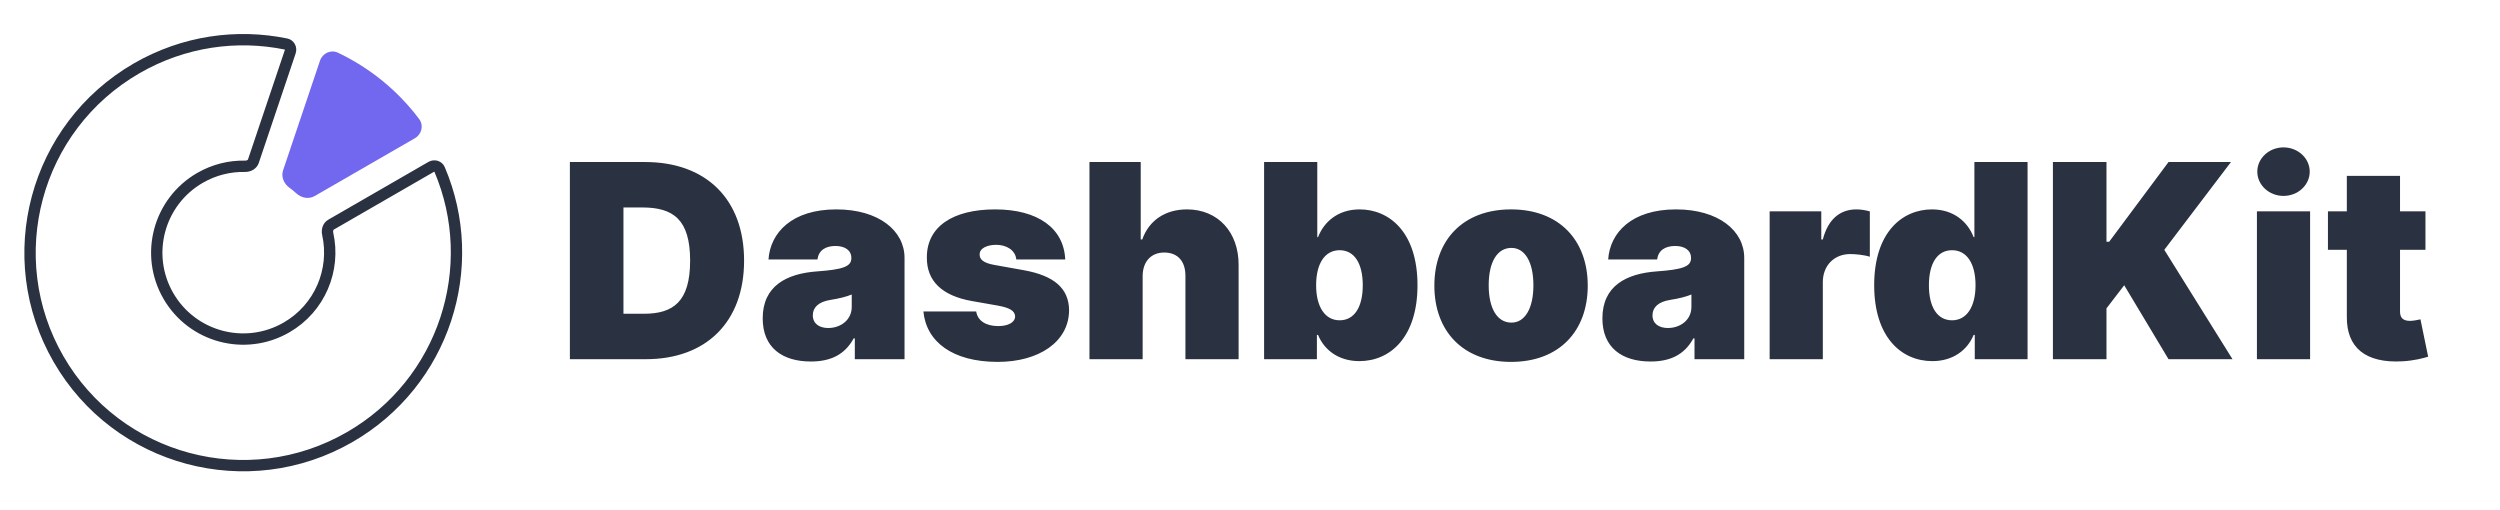 <svg width="441" height="90" viewBox="0 0 441 90" fill="none" xmlns="http://www.w3.org/2000/svg">
<path d="M113.92 63.362C124.526 63.362 131.257 56.841 131.257 45.972C131.257 35.103 124.526 28.581 113.784 28.581H100.527V63.362H113.92ZM109.977 55.346V36.597H113.308C118.747 36.597 121.738 38.703 121.738 45.972C121.738 53.24 118.747 55.346 113.58 55.346H109.977ZM143.039 63.77C146.439 63.77 149.005 62.615 150.586 59.694H150.79V63.362H159.56V45.496C159.56 40.673 154.988 36.937 147.526 36.937C139.725 36.937 135.884 41.013 135.561 45.768H144.195C144.416 44.155 145.606 43.391 147.39 43.391C149.022 43.391 150.178 44.138 150.178 45.496V45.564C150.178 47.076 148.512 47.551 144.127 47.874C138.739 48.265 134.541 50.438 134.541 56.162C134.541 61.358 138.042 63.77 143.039 63.77ZM146.099 57.86C144.501 57.86 143.379 57.079 143.379 55.618C143.379 54.277 144.331 53.24 146.507 52.901C148.002 52.663 149.26 52.358 150.246 51.95V54.124C150.246 56.501 148.223 57.86 146.099 57.86ZM187.906 45.768C187.668 40.249 183.079 36.937 175.532 36.937C168.071 36.937 163.465 39.994 163.499 45.428C163.465 49.538 166.133 52.17 171.454 53.105L176.076 53.92C178.116 54.293 179.034 54.837 179.068 55.822C179.034 56.909 177.793 57.52 176.076 57.52C173.952 57.52 172.456 56.603 172.201 54.939H162.887C163.397 60.288 168.02 63.838 176.008 63.838C183.232 63.838 188.552 60.322 188.586 54.735C188.552 50.88 185.969 48.638 180.632 47.67L175.329 46.719C173.34 46.363 172.779 45.649 172.813 44.885C172.779 43.798 174.122 43.187 175.736 43.187C177.589 43.187 179.136 44.172 179.272 45.768H187.906ZM201.563 48.689C201.58 46.108 203.076 44.545 205.37 44.545C207.767 44.545 209.126 46.108 209.109 48.689V63.362H218.491V46.719C218.508 41.013 214.905 36.937 209.381 36.937C205.523 36.937 202.667 38.907 201.495 42.236H201.223V28.581H192.181V63.362H201.563V48.689ZM222.987 63.362H232.301V59.083H232.505C233.593 61.732 236.108 63.702 239.78 63.702C245.355 63.702 250.046 59.355 250.046 50.319C250.046 40.877 245.014 36.937 239.847 36.937C235.972 36.937 233.525 39.179 232.505 41.828H232.369V28.581H222.987V63.362ZM232.165 50.319C232.165 46.447 233.729 44.138 236.312 44.138C238.896 44.138 240.391 46.447 240.391 50.319C240.391 54.192 238.896 56.501 236.312 56.501C233.729 56.501 232.165 54.124 232.165 50.319ZM266.549 63.838C275.048 63.838 280.078 58.403 280.078 50.388C280.078 42.371 275.048 36.937 266.549 36.937C258.051 36.937 253.02 42.371 253.02 50.388C253.02 58.403 258.051 63.838 266.549 63.838ZM266.618 56.909C264.1 56.909 262.606 54.412 262.606 50.319C262.606 46.227 264.1 43.73 266.618 43.73C268.996 43.73 270.493 46.227 270.493 50.319C270.493 54.412 268.996 56.909 266.618 56.909ZM291.161 63.77C294.559 63.77 297.125 62.615 298.707 59.694H298.91V63.362H307.682V45.496C307.682 40.673 303.108 36.937 295.647 36.937C287.845 36.937 284.006 41.013 283.681 45.768H292.315C292.536 44.155 293.727 43.391 295.511 43.391C297.144 43.391 298.298 44.138 298.298 45.496V45.564C298.298 47.076 296.633 47.551 292.249 47.874C286.859 48.265 282.663 50.438 282.663 56.162C282.663 61.358 286.162 63.77 291.161 63.77ZM294.219 57.86C292.621 57.86 291.499 57.079 291.499 55.618C291.499 54.277 292.451 53.24 294.629 52.901C296.123 52.663 297.381 52.358 298.367 51.95V54.124C298.367 56.501 296.344 57.86 294.219 57.86ZM312.165 63.362H321.546V49.776C321.546 46.787 323.601 44.817 326.372 44.817C327.342 44.817 328.906 44.97 329.839 45.293V37.294C329.092 37.073 328.276 36.937 327.459 36.937C324.673 36.937 322.498 38.567 321.546 42.236H321.275V37.277H312.165V63.362ZM340.871 63.702C344.541 63.702 347.056 61.732 348.147 59.083H348.349V63.362H357.663V28.581H348.282V41.828H348.147C347.126 39.179 344.679 36.937 340.802 36.937C335.636 36.937 330.605 40.877 330.605 50.319C330.605 59.355 335.296 63.702 340.871 63.702ZM344.339 56.501C341.754 56.501 340.26 54.192 340.26 50.319C340.26 46.447 341.754 44.138 344.339 44.138C346.921 44.138 348.484 46.447 348.484 50.319C348.484 54.124 346.921 56.501 344.339 56.501ZM362.133 63.362H371.583V54.395L374.71 50.319L382.53 63.362H393.815L381.781 44.07L393.544 28.581H382.53L372.059 42.643H371.583V28.581H362.133V63.362ZM398.12 63.362H407.501V37.277H398.12V63.362ZM402.811 34.559C405.361 34.559 407.435 32.64 407.435 30.28C407.435 27.919 405.361 26 402.811 26C400.261 26 398.187 27.919 398.187 30.28C398.187 32.64 400.261 34.559 402.811 34.559ZM427.851 37.277H423.365V31.027H413.981V37.277H410.649V44.07H413.981V55.856C413.915 61.325 417.297 64.093 423.772 63.736C425.896 63.617 427.476 63.176 428.327 62.921L426.968 56.331C426.609 56.416 425.692 56.603 425.13 56.603C423.907 56.603 423.365 56.06 423.365 54.973V44.07H427.851V37.277Z" fill="#2A3141"/>
<path d="M51.2 9.123L44.694 28.442C44.528 28.936 43.966 29.347 43.22 29.332C40.528 29.277 37.786 29.933 35.287 31.375C27.989 35.585 25.485 44.905 29.697 52.194C33.908 59.482 43.238 61.975 50.536 57.765C56.454 54.351 59.217 47.578 57.808 41.255C57.645 40.524 57.938 39.89 58.39 39.63L76.065 29.433C76.649 29.096 77.312 29.349 77.531 29.863C84.883 47.088 78.357 67.488 61.704 77.095C43.712 87.475 20.714 81.325 10.335 63.363C-0.043 45.401 6.126 22.425 24.118 12.045C32.42 7.256 41.786 5.986 50.489 7.771C51.036 7.884 51.416 8.482 51.2 9.123Z" stroke="#2A3141" stroke-width="2"/>
<path d="M52.273 34.11C53.156 34.92 54.462 35.186 55.5 34.587L73.188 24.383C74.397 23.686 74.777 22.112 73.939 20.997C70.088 15.872 65.14 11.926 59.62 9.299C58.361 8.699 56.893 9.383 56.448 10.704L49.937 30.039C49.554 31.175 50.073 32.402 51.044 33.106C51.47 33.415 51.881 33.75 52.273 34.11Z" fill="#7267EF"/>
</svg>
